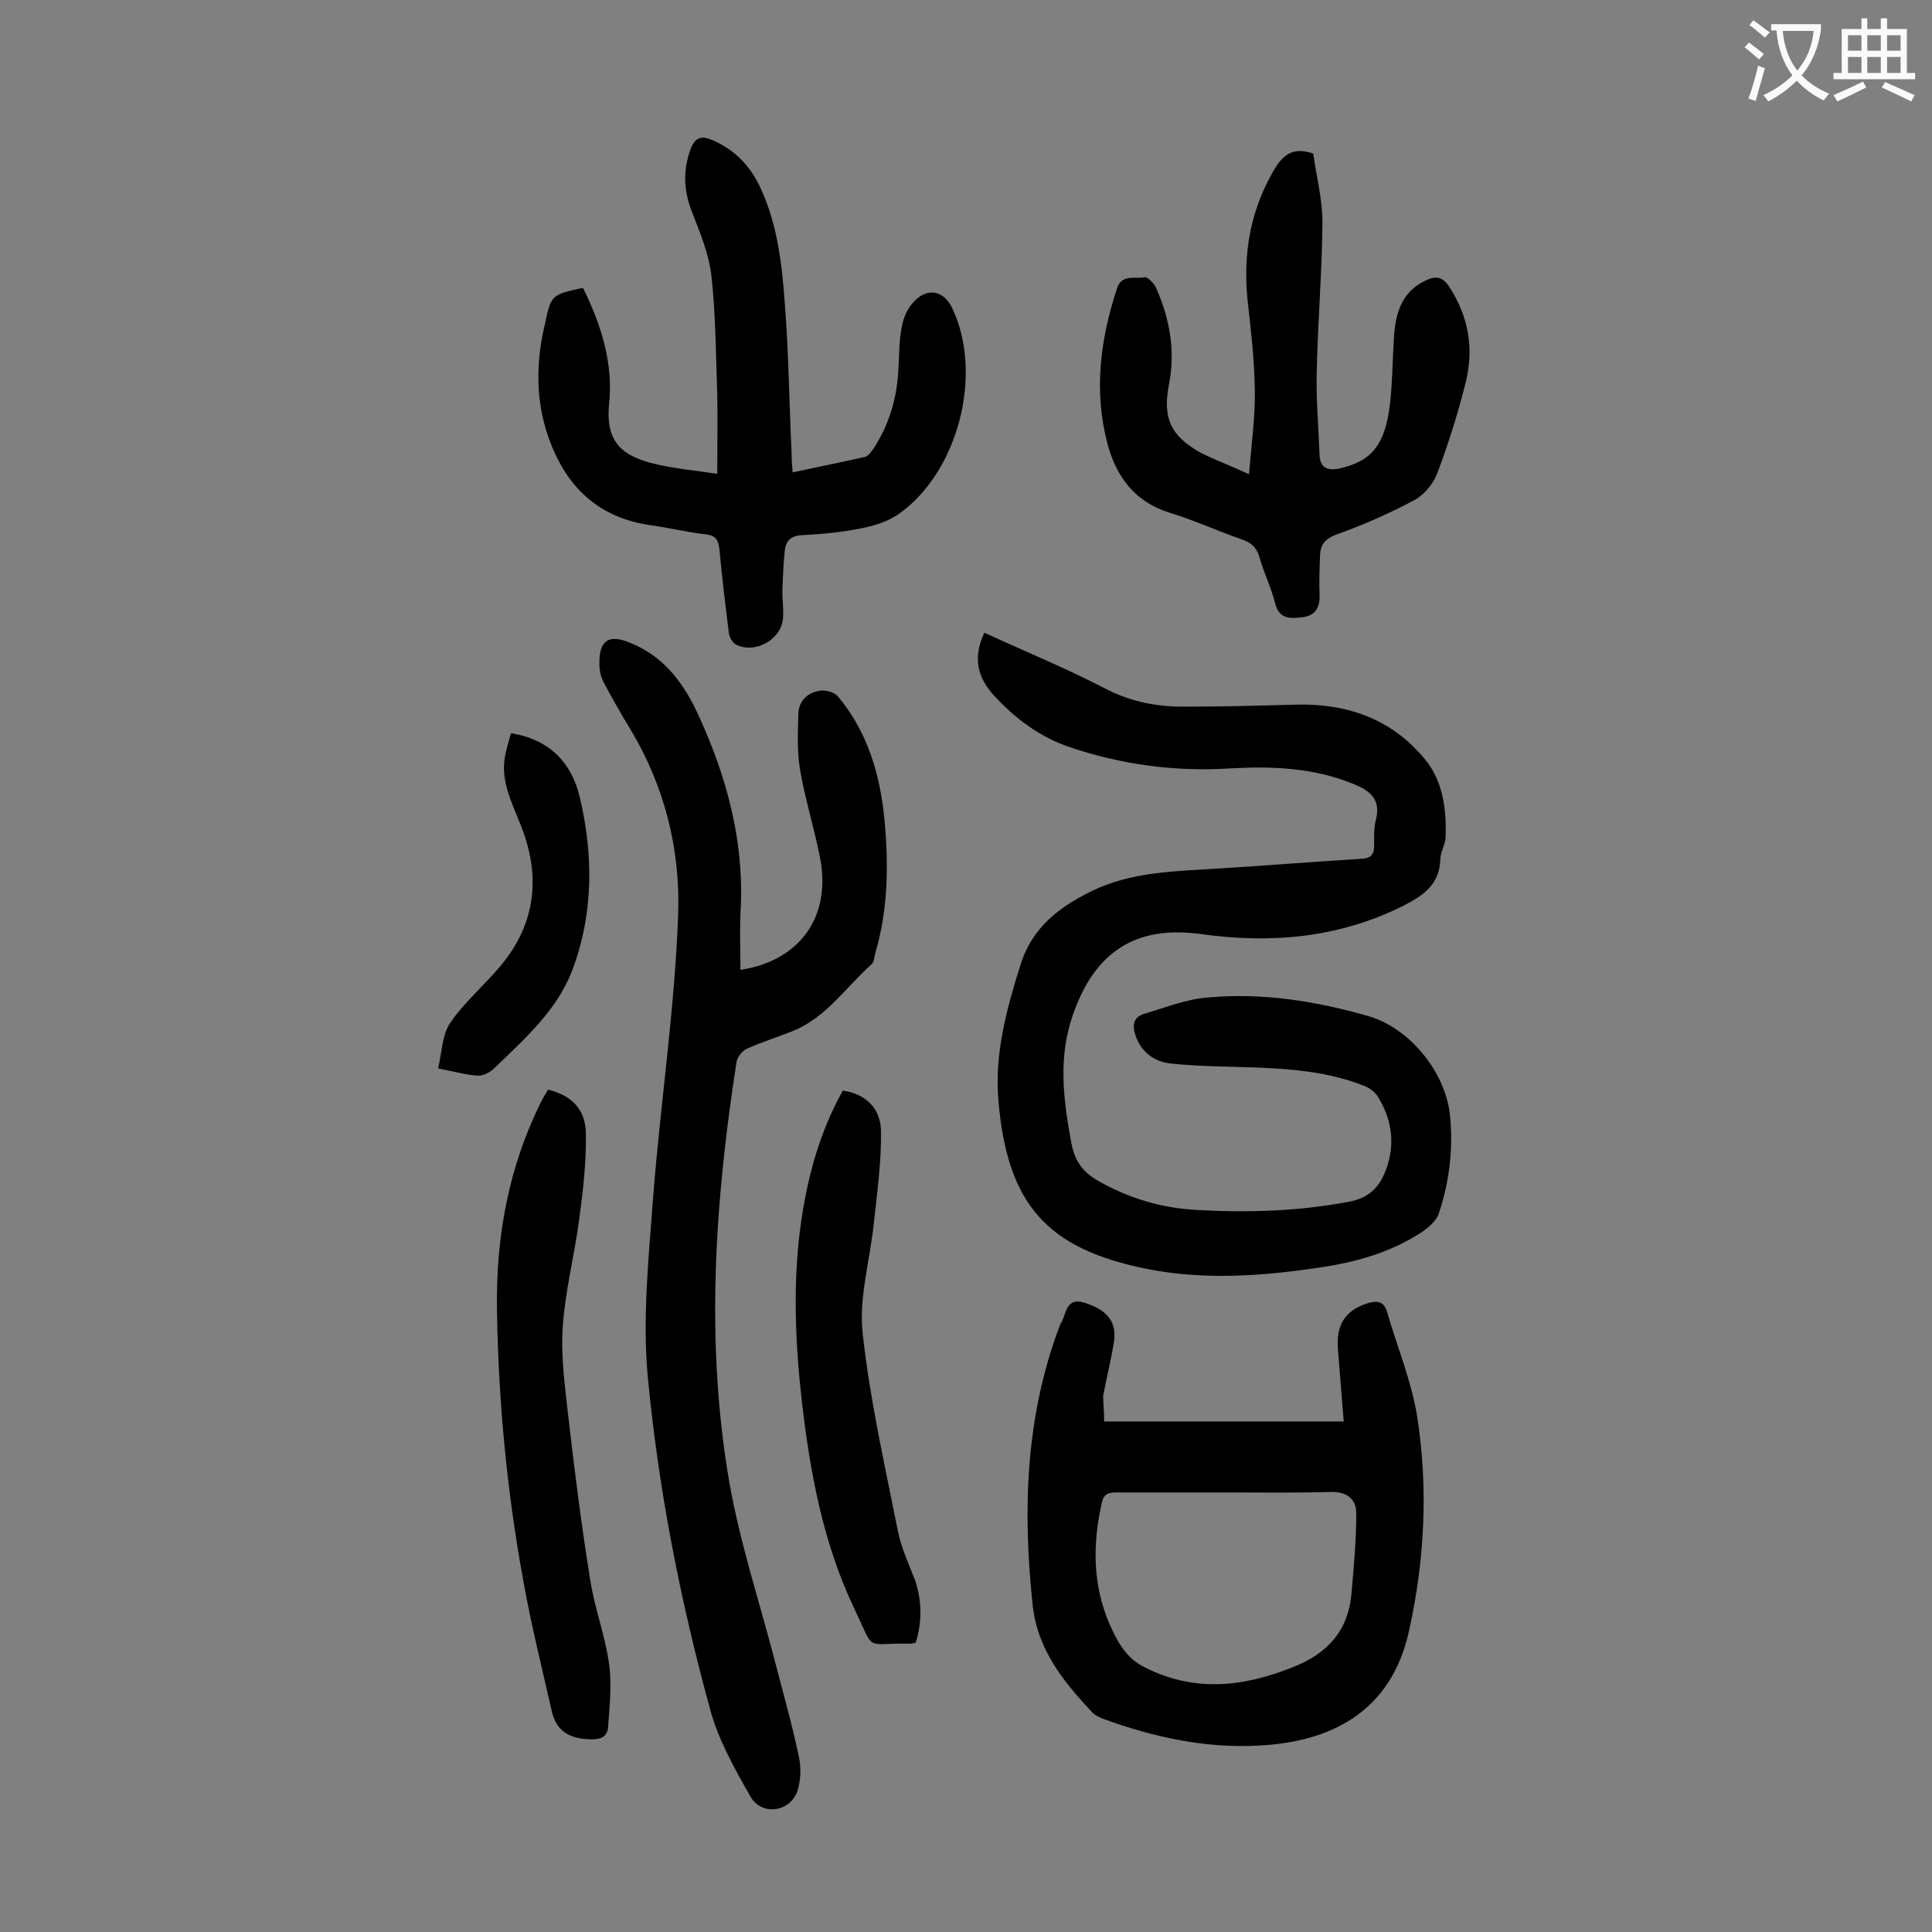<svg enable-background="new 0 0 400 400" viewBox="0 0 400 400" xmlns="http://www.w3.org/2000/svg"><rect x="0" y="0" width="400" height="400" fill="#808080" stroke="none"/><g fill="#000001"><path d="m203.8 131c8.5 3.9 17 7.4 25.1 11.6 5.4 2.8 11 3.8 16.9 3.7 7.3 0 14.6-.2 21.9-.4 10.9-.4 20.4 2.8 27.4 11.4 3.6 4.4 4.4 10.2 4.2 15.9 0 1.6-1.1 3.2-1.1 4.8-.2 5.3-3.7 7.5-7.8 9.6-13.3 6.6-27.2 7.8-41.7 5.8-13.6-1.9-22.1 3.7-26.6 16.8-3.1 8.9-1.9 17.6-.3 26.4.7 3.8 2.4 6.1 5.6 7.9 6.3 3.6 13.1 5.6 20.2 6 10.6.6 21.2.3 31.7-1.7 4.9-.9 6.9-3.9 8.1-8 1.4-4.8.5-9.5-2.1-13.7-.6-1-1.8-1.9-2.9-2.3-7.3-2.9-15-3.5-22.7-3.8-5.7-.2-11.5-.2-17.2-.8-3.4-.3-6.2-2.3-7.4-5.8-.7-2.1-.5-3.8 1.8-4.5 4.4-1.3 8.8-3.1 13.4-3.4 11.2-1 22.3.8 33.1 3.9 8.5 2.5 15.9 11.6 16.8 20.5.7 6.9-.1 13.7-2.3 20.3-.5 1.6-2.2 3-3.7 4-6.3 4.1-13.4 6.1-20.8 7.2-12 1.8-24 2.7-36 .3-20.4-4.1-28.9-13.1-30.7-35-.8-9.6 1.7-18.8 4.6-28 2.4-7.7 8-11.9 14.7-15.2 8.4-4.1 17.5-4.1 26.5-4.7 9.8-.6 19.6-1.4 29.4-2 1.8-.1 2.6-.8 2.6-2.6 0-1.9-.1-3.8.4-5.6 1-4.2-1.3-5.9-4.7-7.3-8.3-3.4-17-3.7-25.7-3.2-11.3.7-22.3-.8-33-4.4-6.2-2.1-11.3-5.9-15.7-10.7-3.5-3.8-4.4-7.9-2-13z"/><path d="m153.3 200.8c12.5-1.9 19-11.3 16.4-23.6-1.2-6.1-3.1-12-4.1-18.1-.6-3.7-.4-7.6-.3-11.4.1-2.6 1.9-4.3 4.4-4.7 1.2-.2 3.1.3 3.8 1.2 6.1 7.3 8.7 16.1 9.6 25.3.9 9.4.8 18.8-1.9 27.9-.2.7-.2 1.7-.7 2.2-5.3 4.7-9.4 11-16.2 13.8-3.2 1.3-6.5 2.3-9.6 3.7-1 .4-2 1.7-2.2 2.7-4.5 29-6.5 58.1-1.5 87.1 2.2 12.5 6.2 24.6 9.4 36.9 1.7 6.6 3.6 13.2 5 19.9.5 2.3.4 4.9-.3 7.1-1.5 4.4-7.4 5.2-9.7 1.2-3.3-5.8-6.7-11.8-8.4-18.2-6.2-22.6-10.7-45.6-12.9-68.9-1.1-12.1.2-24.5 1.1-36.7 1.5-19.6 4.5-39.1 5.2-58.8.5-13.5-2.8-26.7-10-38.6-1.9-3.1-3.7-6.3-5.4-9.5-.6-1.1-.9-2.5-.9-3.8-.1-4.9 1.9-6.3 6.4-4.4 7.2 2.9 11.3 8.7 14.3 15.4 5.6 12.3 9.1 25.1 8.6 38.8-.3 4.4-.1 8.9-.1 13.5z"/><path d="m228.6 294.3h49.6c-.4-5-.8-10-1.2-15s1.5-7.9 5.9-9.4c2.2-.7 3.6-.6 4.3 1.8 2.1 7.2 5 14.2 6.2 21.5 2.3 14.7 1.6 29.5-1.6 44.1-3.7 17.6-16.9 23.4-31.2 24.1-11 .6-21.7-1.7-32.1-5.5-.8-.3-1.7-.7-2.3-1.3-6-6.4-11.4-13-12.4-22.3-2.1-19.7-1.5-39 5.6-57.8 0-.1.1-.2.1-.3 1.4-1.9.9-5.9 5.3-4.4 4.5 1.5 6.5 3.9 5.8 8.2-.6 3.7-1.5 7.3-2.2 11 0 1.5.2 3 .2 5.3zm25.2 14.7c-7.6 0-15.2 0-22.8 0-1.7 0-2.5.4-2.9 2.2-1.9 8.5-1.9 16.9 1.6 25 1.6 3.6 3.4 7.1 7.3 9 10.3 5.2 20.3 4.1 30.6 0 7.2-2.8 11.5-7.5 12.2-15.2.5-5.6 1-11.1 1-16.7 0-3-2-4.5-5.3-4.4-7.3.2-14.5.1-21.7.1z"/><path d="m120.7 59.6c3.8 7.7 6.3 15.6 5.4 24.1-.8 8.2 3.2 10.6 8.5 12.1 4.5 1.2 9.3 1.6 13.9 2.3 0-5.9.1-11.2 0-16.4-.3-8.2-.3-16.4-1.2-24.5-.5-4.6-2.4-9.1-4.1-13.5s-1.8-8.5-.2-12.9c1-2.5 2.3-2.7 4.5-1.8 4.6 2 7.8 5.3 9.9 9.8 3.6 7.7 4.5 15.9 5.1 24.2.8 10.3.9 20.7 1.4 31.1 0 1.1.1 2.2.2 3.7 5.1-1.1 10.1-2.1 15-3.2.7-.2 1.3-1.1 1.8-1.8 3.2-4.9 4.8-10.4 5.1-16.2.2-3 .1-6 .7-8.9.3-1.8 1.1-3.7 2.3-5 2.8-3.3 6.4-2.7 8.2 1.2 6.4 13.6 1.2 33.8-11.1 42.5-2.3 1.6-5.2 2.5-7.9 3-4 .8-8.1 1.2-12.2 1.4-2.2.1-3.3 1.2-3.5 3.1-.3 2.6-.4 5.3-.5 7.9-.1 2.1.3 4.2.1 6.3-.4 4.4-5.9 7.4-9.8 5.3-.7-.4-1.3-1.5-1.4-2.4-.7-5.6-1.4-11.2-1.9-16.8-.2-2.2-.6-3.4-3.1-3.6-3.6-.4-7.2-1.3-10.8-1.8-12.2-1.6-18.9-9.2-22.2-20.3-2-7-1.8-14.2-.1-21.3 1.3-6.2 1.4-6.2 7.9-7.6z"/><path d="m258.6 98.2c.5-6.4 1.3-11.9 1.2-17.5-.1-6.2-.8-12.3-1.5-18.5-1-9.8.6-18.9 5.7-27.4 1.8-2.9 3.9-4.4 7.9-3 .6 4.5 1.9 9.4 1.9 14.3-.1 10.5-1 21-1.2 31.5-.1 5.5.4 11 .6 16.6.1 2.7 1.7 3.3 4.1 2.8 6.7-1.5 9.5-4.9 10.5-13.5.5-4.5.5-9 .8-13.6.3-4.9 1.5-9.4 6.5-11.8 2.1-1 3.5-.9 4.9 1.2 4 6.1 5.2 12.7 3.5 19.7-1.6 6.4-3.6 12.8-5.9 18.9-.8 2.2-2.7 4.5-4.7 5.6-5.2 2.8-10.7 5.2-16.3 7.2-2.3.9-3.2 2.1-3.3 4.2-.1 2.8-.2 5.5-.1 8.3.1 2.7-1 4.3-3.6 4.6-2.5.3-4.8.4-5.6-2.9-.8-3.2-2.3-6.2-3.2-9.4-.6-2.2-1.8-3.2-3.9-3.9-4.9-1.7-9.7-3.9-14.6-5.4-7.3-2.2-11.2-7.5-13-14.3-2.9-10.9-1.5-21.7 2-32.3 1-2.9 3.7-1.8 5.7-2.2.6-.1 2 1.3 2.4 2.3 2.8 6.4 4 13 2.6 20-1.3 7 .4 10.5 6.5 14 3.2 1.6 6.3 2.7 10.1 4.5z"/><path d="m113.5 225.6c4.8 1.2 7.7 4 7.8 9 .1 6-.6 12.1-1.4 18-1 7.4-2.9 14.8-3.4 22.2-.4 6.2.5 12.5 1.2 18.8 1.3 11.2 2.7 22.4 4.5 33.5.9 5.9 3.1 11.5 3.9 17.4.6 4.3.1 8.7-.2 13-.1 2-1.4 2.7-3.7 2.6-4.3-.1-7.1-1.7-8-6-2-8.8-4.2-17.6-5.8-26.5-3.4-18.5-5.2-37.2-5.5-56-.3-15.5 2.4-30.3 9.5-44.2.3-.5.7-1.2 1.1-1.8z"/><path d="m189.6 340.1c-.6.1-.8.2-1 .2-9.9-.2-7.3 2-11.7-7.2-6.5-13.6-9.2-28.3-10.9-43.1-1.4-12.4-1.9-24.9-.1-37.3 1.4-9.5 3.9-18.5 8.6-26.9 4.4.6 7.8 3.4 7.9 8.3.1 6.4-.8 12.9-1.5 19.3-.8 7.6-3.1 15.3-2.3 22.6 1.5 13.8 4.6 27.4 7.3 41 .7 3.5 2.3 6.9 3.6 10.3 1.4 4.3 1.4 8.5.1 12.8z"/><path d="m105.8 151.8c8 1.3 12.5 6.1 14.2 13.1 2.9 12.1 2.9 24.4-1.6 36.2-3.2 8.2-9.8 14-16 20-.9.9-2.4 1.7-3.5 1.6-2.8-.2-5.5-1-8.2-1.5.8-3.2.8-6.9 2.5-9.4 2.9-4.3 7.1-7.8 10.5-11.9 7.3-8.8 8.3-18.6 4.1-29.1-1.9-4.8-4.4-9.5-3.1-14.9.3-1.4.7-2.6 1.1-4.1z"/></g><path d="m362.1 8.8c1.1.8 2.1 1.6 3.1 2.4l-1 1.1c-1.3-1.1-2.3-2-3-2.5zm1.9 4.8c.5.2.9.4 1.4.5-.6 2.3-1.3 4.5-1.9 6.8l-1.5-.5c.8-2.1 1.4-4.3 2-6.8zm-1-9.4c1.3.9 2.4 1.8 3.4 2.5l-1 1.1c-1.4-1.2-2.4-2.1-3.2-2.6zm3.7 2.2v-1.4h10.3v1.2c-.5 3.6-1.8 6.8-4 9.4 1.5 1.6 3.4 2.8 5.7 3.8-.3.4-.7.8-1.1 1.4-2.3-1.1-4.1-2.5-5.6-4.1-1.6 1.6-3.6 3.1-5.9 4.3-.3-.5-.7-.9-1-1.3 2.4-1.1 4.4-2.5 6-4.1-1.9-2.5-3-5.6-3.3-9.3h-1.1zm8.8 0h-6.4c.3 3.3 1.3 6 3 8.2 2-2.3 3.1-5.1 3.4-8.2z" fill="#fafafb"/><path d="m385.3 3.8h1.3v2.2h2.8v-2.2h1.3v2.2h4.1v9.1h1.7v1.3h-16.9v-1.3h1.7v-9.1h4.1v-2.2zm.4 13.1.7 1.2c-1.8.9-3.8 1.9-6 2.9-.2-.4-.5-.8-.8-1.3 2.3-1 4.3-1.9 6.1-2.8zm-3.1-6.4h2.8v-3.2h-2.8zm0 4.6h2.8v-3.3h-2.8zm4-4.6h2.8v-3.2h-2.8zm0 4.6h2.8v-3.3h-2.8zm3.7 1.9c2.1.9 4.1 1.8 6.1 2.7l-.7 1.3c-2.2-1.1-4.2-2-6.1-2.9zm3.2-9.7h-2.8v3.2h2.8zm-2.8 7.8h2.8v-3.3h-2.8z" fill="#fafafb"/></svg>